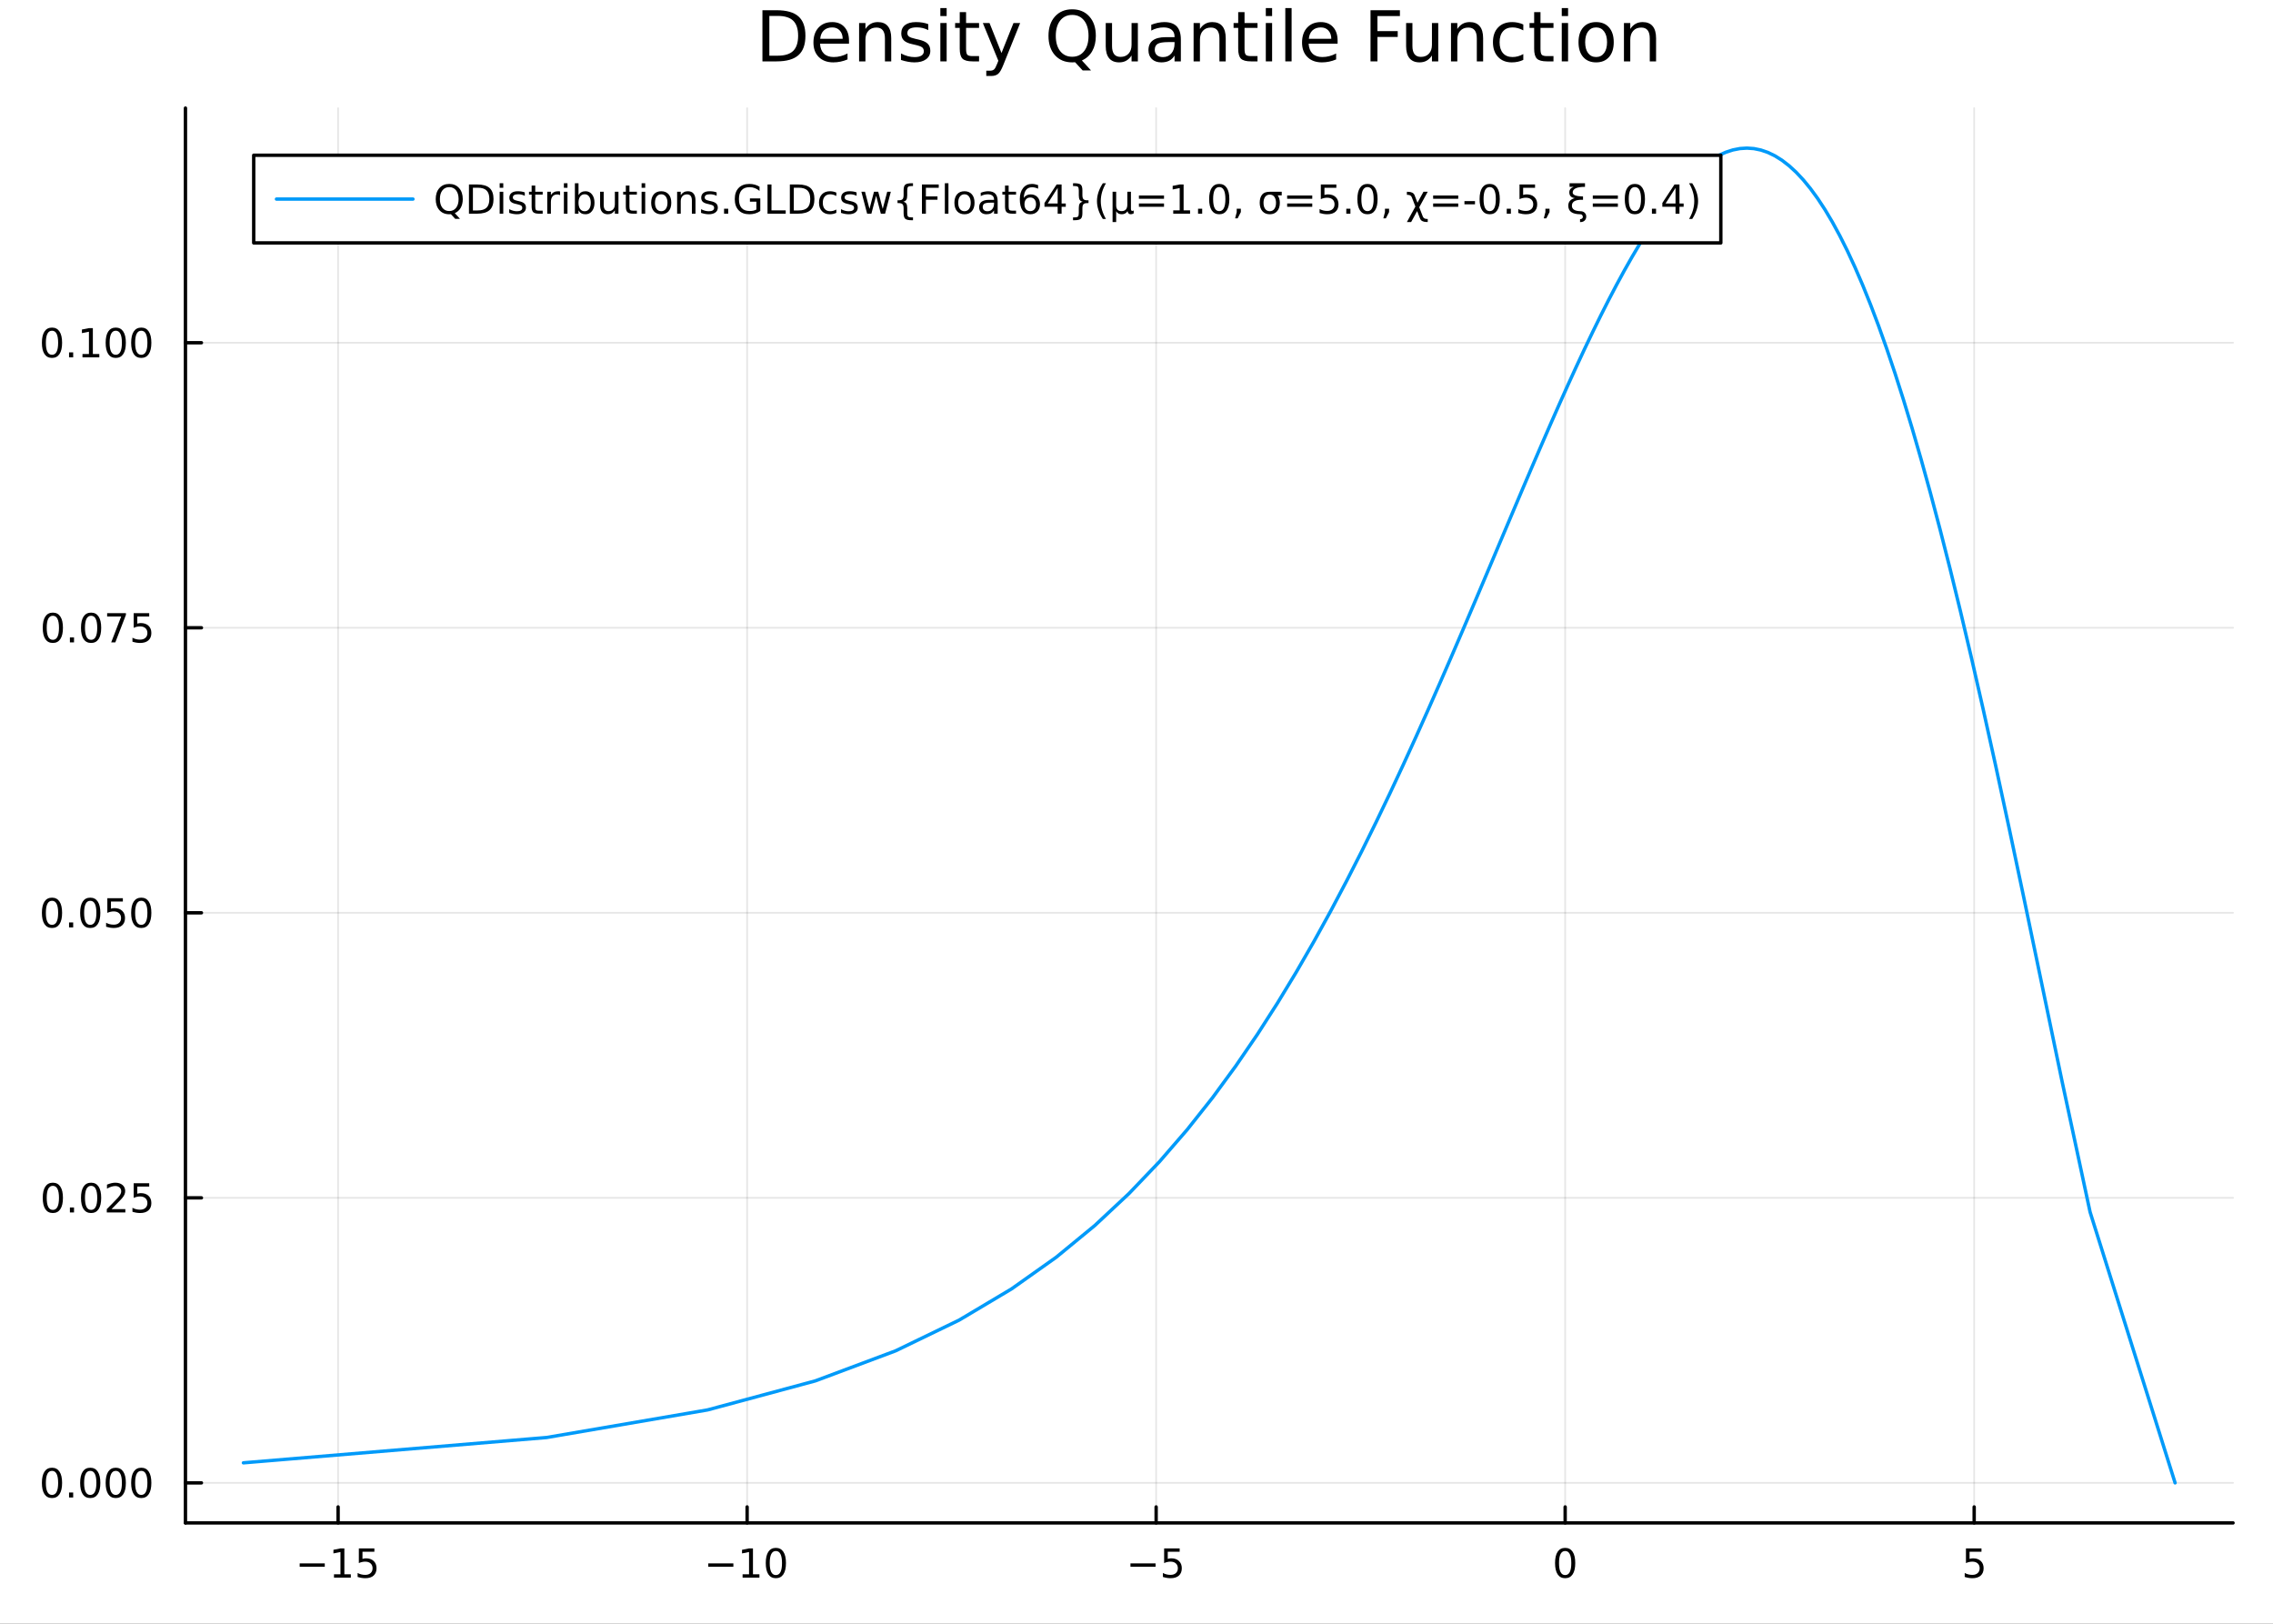 <?xml version="1.0" encoding="utf-8"?>
<svg xmlns="http://www.w3.org/2000/svg" xmlns:xlink="http://www.w3.org/1999/xlink" width="672" height="480" viewBox="0 0 2688 1920">
<rect x="0" y="0" width="2688" height="1920" fill="#333333" stroke="none"/>
<defs>
  <clipPath id="clip210">
    <rect x="0" y="0" width="2688" height="1920"/>
  </clipPath>
</defs>
<path clip-path="url(#clip210)" d="M0 1920 L2688 1920 L2688 0 L0 0  Z" fill="#ffffff" fill-rule="evenodd" fill-opacity="1"/>
<defs>
  <clipPath id="clip211">
    <rect x="537" y="0" width="1883" height="1883"/>
  </clipPath>
</defs>
<path clip-path="url(#clip210)" d="M219.316 1800.78 L2640.76 1800.78 L2640.76 127.792 L219.316 127.792  Z" fill="#ffffff" fill-rule="evenodd" fill-opacity="1"/>
<defs>
  <clipPath id="clip212">
    <rect x="219" y="127" width="2422" height="1674"/>
  </clipPath>
</defs>
<polyline clip-path="url(#clip212)" style="stroke:#000000; stroke-linecap:round; stroke-linejoin:round; stroke-width:2; stroke-opacity:0.1; fill:none" points="399.832,1800.78 399.832,127.792 "/>
<polyline clip-path="url(#clip212)" style="stroke:#000000; stroke-linecap:round; stroke-linejoin:round; stroke-width:2; stroke-opacity:0.1; fill:none" points="883.528,1800.78 883.528,127.792 "/>
<polyline clip-path="url(#clip212)" style="stroke:#000000; stroke-linecap:round; stroke-linejoin:round; stroke-width:2; stroke-opacity:0.1; fill:none" points="1367.22,1800.78 1367.22,127.792 "/>
<polyline clip-path="url(#clip212)" style="stroke:#000000; stroke-linecap:round; stroke-linejoin:round; stroke-width:2; stroke-opacity:0.1; fill:none" points="1850.92,1800.78 1850.92,127.792 "/>
<polyline clip-path="url(#clip212)" style="stroke:#000000; stroke-linecap:round; stroke-linejoin:round; stroke-width:2; stroke-opacity:0.1; fill:none" points="2334.61,1800.78 2334.61,127.792 "/>
<polyline clip-path="url(#clip210)" style="stroke:#000000; stroke-linecap:round; stroke-linejoin:round; stroke-width:4; stroke-opacity:1; fill:none" points="219.316,1800.78 2640.76,1800.78 "/>
<polyline clip-path="url(#clip210)" style="stroke:#000000; stroke-linecap:round; stroke-linejoin:round; stroke-width:4; stroke-opacity:1; fill:none" points="399.832,1800.78 399.832,1781.88 "/>
<polyline clip-path="url(#clip210)" style="stroke:#000000; stroke-linecap:round; stroke-linejoin:round; stroke-width:4; stroke-opacity:1; fill:none" points="883.528,1800.78 883.528,1781.88 "/>
<polyline clip-path="url(#clip210)" style="stroke:#000000; stroke-linecap:round; stroke-linejoin:round; stroke-width:4; stroke-opacity:1; fill:none" points="1367.22,1800.78 1367.22,1781.88 "/>
<polyline clip-path="url(#clip210)" style="stroke:#000000; stroke-linecap:round; stroke-linejoin:round; stroke-width:4; stroke-opacity:1; fill:none" points="1850.92,1800.78 1850.92,1781.88 "/>
<polyline clip-path="url(#clip210)" style="stroke:#000000; stroke-linecap:round; stroke-linejoin:round; stroke-width:4; stroke-opacity:1; fill:none" points="2334.61,1800.78 2334.61,1781.88 "/>
<path clip-path="url(#clip210)" d="M354.392 1848.65 L384.068 1848.65 L384.068 1852.59 L354.392 1852.59 L354.392 1848.65 Z" fill="#000000" fill-rule="nonzero" fill-opacity="1" /><path clip-path="url(#clip210)" d="M394.971 1861.55 L402.61 1861.55 L402.61 1835.18 L394.3 1836.85 L394.3 1832.59 L402.563 1830.92 L407.239 1830.92 L407.239 1861.55 L414.878 1861.55 L414.878 1865.48 L394.971 1865.48 L394.971 1861.55 Z" fill="#000000" fill-rule="nonzero" fill-opacity="1" /><path clip-path="url(#clip210)" d="M424.369 1830.92 L442.725 1830.92 L442.725 1834.86 L428.651 1834.86 L428.651 1843.33 Q429.67 1842.98 430.688 1842.82 Q431.707 1842.64 432.725 1842.64 Q438.512 1842.64 441.892 1845.81 Q445.272 1848.98 445.272 1854.4 Q445.272 1859.97 441.799 1863.08 Q438.327 1866.15 432.008 1866.15 Q429.832 1866.15 427.563 1865.78 Q425.318 1865.41 422.911 1864.67 L422.911 1859.97 Q424.994 1861.11 427.216 1861.66 Q429.438 1862.22 431.915 1862.22 Q435.92 1862.22 438.258 1860.11 Q440.596 1858.01 440.596 1854.4 Q440.596 1850.78 438.258 1848.68 Q435.92 1846.57 431.915 1846.57 Q430.04 1846.57 428.165 1846.99 Q426.313 1847.4 424.369 1848.28 L424.369 1830.92 Z" fill="#000000" fill-rule="nonzero" fill-opacity="1" /><path clip-path="url(#clip210)" d="M837.59 1848.65 L867.266 1848.65 L867.266 1852.59 L837.59 1852.59 L837.59 1848.65 Z" fill="#000000" fill-rule="nonzero" fill-opacity="1" /><path clip-path="url(#clip210)" d="M878.169 1861.55 L885.808 1861.55 L885.808 1835.18 L877.497 1836.85 L877.497 1832.59 L885.761 1830.92 L890.437 1830.92 L890.437 1861.55 L898.076 1861.55 L898.076 1865.48 L878.169 1865.48 L878.169 1861.55 Z" fill="#000000" fill-rule="nonzero" fill-opacity="1" /><path clip-path="url(#clip210)" d="M917.52 1834 Q913.909 1834 912.081 1837.57 Q910.275 1841.11 910.275 1848.24 Q910.275 1855.34 912.081 1858.91 Q913.909 1862.45 917.52 1862.45 Q921.155 1862.45 922.96 1858.91 Q924.789 1855.34 924.789 1848.24 Q924.789 1841.11 922.96 1837.57 Q921.155 1834 917.52 1834 M917.52 1830.3 Q923.331 1830.3 926.386 1834.9 Q929.465 1839.49 929.465 1848.24 Q929.465 1856.96 926.386 1861.57 Q923.331 1866.15 917.52 1866.15 Q911.71 1866.15 908.632 1861.57 Q905.576 1856.96 905.576 1848.24 Q905.576 1839.49 908.632 1834.9 Q911.71 1830.3 917.52 1830.3 Z" fill="#000000" fill-rule="nonzero" fill-opacity="1" /><path clip-path="url(#clip210)" d="M1336.86 1848.65 L1366.54 1848.65 L1366.54 1852.59 L1336.86 1852.59 L1336.86 1848.65 Z" fill="#000000" fill-rule="nonzero" fill-opacity="1" /><path clip-path="url(#clip210)" d="M1376.68 1830.92 L1395.04 1830.92 L1395.04 1834.86 L1380.96 1834.86 L1380.96 1843.33 Q1381.98 1842.98 1383 1842.82 Q1384.02 1842.64 1385.04 1842.64 Q1390.82 1842.64 1394.2 1845.81 Q1397.58 1848.98 1397.58 1854.4 Q1397.58 1859.97 1394.11 1863.08 Q1390.64 1866.15 1384.32 1866.15 Q1382.14 1866.15 1379.87 1865.78 Q1377.63 1865.41 1375.22 1864.67 L1375.22 1859.97 Q1377.3 1861.11 1379.53 1861.66 Q1381.75 1862.22 1384.23 1862.22 Q1388.23 1862.22 1390.57 1860.11 Q1392.91 1858.01 1392.91 1854.4 Q1392.91 1850.78 1390.57 1848.68 Q1388.23 1846.57 1384.23 1846.57 Q1382.35 1846.57 1380.48 1846.99 Q1378.62 1847.4 1376.68 1848.28 L1376.68 1830.92 Z" fill="#000000" fill-rule="nonzero" fill-opacity="1" /><path clip-path="url(#clip210)" d="M1850.92 1834 Q1847.31 1834 1845.48 1837.57 Q1843.67 1841.11 1843.67 1848.24 Q1843.67 1855.34 1845.48 1858.91 Q1847.31 1862.45 1850.92 1862.45 Q1854.55 1862.45 1856.36 1858.91 Q1858.19 1855.34 1858.19 1848.24 Q1858.19 1841.11 1856.36 1837.57 Q1854.55 1834 1850.92 1834 M1850.92 1830.3 Q1856.73 1830.3 1859.78 1834.9 Q1862.86 1839.49 1862.86 1848.24 Q1862.86 1856.96 1859.78 1861.57 Q1856.73 1866.15 1850.92 1866.15 Q1845.11 1866.15 1842.03 1861.57 Q1838.97 1856.96 1838.97 1848.24 Q1838.97 1839.49 1842.03 1834.9 Q1845.11 1830.3 1850.92 1830.3 Z" fill="#000000" fill-rule="nonzero" fill-opacity="1" /><path clip-path="url(#clip210)" d="M2324.89 1830.92 L2343.25 1830.92 L2343.25 1834.86 L2329.17 1834.86 L2329.17 1843.33 Q2330.19 1842.98 2331.21 1842.82 Q2332.23 1842.64 2333.25 1842.64 Q2339.04 1842.64 2342.42 1845.81 Q2345.79 1848.98 2345.79 1854.4 Q2345.79 1859.97 2342.32 1863.08 Q2338.85 1866.15 2332.53 1866.15 Q2330.35 1866.15 2328.09 1865.78 Q2325.84 1865.41 2323.43 1864.67 L2323.43 1859.97 Q2325.52 1861.11 2327.74 1861.66 Q2329.96 1862.22 2332.44 1862.22 Q2336.44 1862.22 2338.78 1860.11 Q2341.12 1858.01 2341.12 1854.4 Q2341.12 1850.78 2338.78 1848.68 Q2336.44 1846.57 2332.44 1846.57 Q2330.56 1846.57 2328.69 1846.99 Q2326.84 1847.4 2324.89 1848.28 L2324.89 1830.92 Z" fill="#000000" fill-rule="nonzero" fill-opacity="1" /><polyline clip-path="url(#clip212)" style="stroke:#000000; stroke-linecap:round; stroke-linejoin:round; stroke-width:2; stroke-opacity:0.1; fill:none" points="219.316,1753.43 2640.76,1753.43 "/>
<polyline clip-path="url(#clip212)" style="stroke:#000000; stroke-linecap:round; stroke-linejoin:round; stroke-width:2; stroke-opacity:0.1; fill:none" points="219.316,1416.39 2640.76,1416.39 "/>
<polyline clip-path="url(#clip212)" style="stroke:#000000; stroke-linecap:round; stroke-linejoin:round; stroke-width:2; stroke-opacity:0.1; fill:none" points="219.316,1079.35 2640.76,1079.35 "/>
<polyline clip-path="url(#clip212)" style="stroke:#000000; stroke-linecap:round; stroke-linejoin:round; stroke-width:2; stroke-opacity:0.1; fill:none" points="219.316,742.311 2640.76,742.311 "/>
<polyline clip-path="url(#clip212)" style="stroke:#000000; stroke-linecap:round; stroke-linejoin:round; stroke-width:2; stroke-opacity:0.1; fill:none" points="219.316,405.271 2640.76,405.271 "/>
<polyline clip-path="url(#clip210)" style="stroke:#000000; stroke-linecap:round; stroke-linejoin:round; stroke-width:4; stroke-opacity:1; fill:none" points="219.316,1800.78 219.316,127.792 "/>
<polyline clip-path="url(#clip210)" style="stroke:#000000; stroke-linecap:round; stroke-linejoin:round; stroke-width:4; stroke-opacity:1; fill:none" points="219.316,1753.43 238.214,1753.43 "/>
<polyline clip-path="url(#clip210)" style="stroke:#000000; stroke-linecap:round; stroke-linejoin:round; stroke-width:4; stroke-opacity:1; fill:none" points="219.316,1416.39 238.214,1416.39 "/>
<polyline clip-path="url(#clip210)" style="stroke:#000000; stroke-linecap:round; stroke-linejoin:round; stroke-width:4; stroke-opacity:1; fill:none" points="219.316,1079.35 238.214,1079.35 "/>
<polyline clip-path="url(#clip210)" style="stroke:#000000; stroke-linecap:round; stroke-linejoin:round; stroke-width:4; stroke-opacity:1; fill:none" points="219.316,742.311 238.214,742.311 "/>
<polyline clip-path="url(#clip210)" style="stroke:#000000; stroke-linecap:round; stroke-linejoin:round; stroke-width:4; stroke-opacity:1; fill:none" points="219.316,405.271 238.214,405.271 "/>
<path clip-path="url(#clip210)" d="M61.496 1739.23 Q57.885 1739.23 56.057 1742.79 Q54.251 1746.34 54.251 1753.47 Q54.251 1760.57 56.057 1764.14 Q57.885 1767.68 61.496 1767.68 Q65.131 1767.68 66.936 1764.14 Q68.765 1760.57 68.765 1753.47 Q68.765 1746.34 66.936 1742.79 Q65.131 1739.23 61.496 1739.23 M61.496 1735.53 Q67.307 1735.53 70.362 1740.13 Q73.441 1744.72 73.441 1753.47 Q73.441 1762.19 70.362 1766.8 Q67.307 1771.38 61.496 1771.38 Q55.686 1771.38 52.608 1766.8 Q49.552 1762.19 49.552 1753.47 Q49.552 1744.72 52.608 1740.13 Q55.686 1735.53 61.496 1735.53 Z" fill="#000000" fill-rule="nonzero" fill-opacity="1" /><path clip-path="url(#clip210)" d="M81.658 1764.83 L86.543 1764.83 L86.543 1770.71 L81.658 1770.71 L81.658 1764.83 Z" fill="#000000" fill-rule="nonzero" fill-opacity="1" /><path clip-path="url(#clip210)" d="M106.728 1739.23 Q103.117 1739.23 101.288 1742.79 Q99.482 1746.34 99.482 1753.47 Q99.482 1760.57 101.288 1764.14 Q103.117 1767.68 106.728 1767.68 Q110.362 1767.68 112.168 1764.14 Q113.996 1760.57 113.996 1753.47 Q113.996 1746.34 112.168 1742.79 Q110.362 1739.23 106.728 1739.23 M106.728 1735.53 Q112.538 1735.53 115.593 1740.13 Q118.672 1744.72 118.672 1753.47 Q118.672 1762.19 115.593 1766.8 Q112.538 1771.38 106.728 1771.38 Q100.918 1771.38 97.839 1766.8 Q94.783 1762.19 94.783 1753.47 Q94.783 1744.72 97.839 1740.13 Q100.918 1735.53 106.728 1735.53 Z" fill="#000000" fill-rule="nonzero" fill-opacity="1" /><path clip-path="url(#clip210)" d="M136.89 1739.23 Q133.279 1739.23 131.45 1742.79 Q129.644 1746.34 129.644 1753.47 Q129.644 1760.57 131.45 1764.14 Q133.279 1767.68 136.89 1767.68 Q140.524 1767.68 142.329 1764.14 Q144.158 1760.57 144.158 1753.47 Q144.158 1746.34 142.329 1742.79 Q140.524 1739.23 136.89 1739.23 M136.89 1735.53 Q142.7 1735.53 145.755 1740.13 Q148.834 1744.72 148.834 1753.47 Q148.834 1762.19 145.755 1766.8 Q142.7 1771.38 136.89 1771.38 Q131.079 1771.38 128.001 1766.8 Q124.945 1762.19 124.945 1753.47 Q124.945 1744.72 128.001 1740.13 Q131.079 1735.53 136.89 1735.53 Z" fill="#000000" fill-rule="nonzero" fill-opacity="1" /><path clip-path="url(#clip210)" d="M167.051 1739.23 Q163.44 1739.23 161.612 1742.79 Q159.806 1746.34 159.806 1753.47 Q159.806 1760.57 161.612 1764.14 Q163.44 1767.68 167.051 1767.68 Q170.686 1767.68 172.491 1764.14 Q174.32 1760.57 174.32 1753.47 Q174.32 1746.34 172.491 1742.79 Q170.686 1739.23 167.051 1739.23 M167.051 1735.53 Q172.862 1735.53 175.917 1740.13 Q178.996 1744.72 178.996 1753.47 Q178.996 1762.19 175.917 1766.8 Q172.862 1771.38 167.051 1771.38 Q161.241 1771.38 158.163 1766.8 Q155.107 1762.19 155.107 1753.47 Q155.107 1744.72 158.163 1740.13 Q161.241 1735.53 167.051 1735.53 Z" fill="#000000" fill-rule="nonzero" fill-opacity="1" /><path clip-path="url(#clip210)" d="M62.492 1402.19 Q58.881 1402.19 57.052 1405.75 Q55.246 1409.3 55.246 1416.43 Q55.246 1423.53 57.052 1427.1 Q58.881 1430.64 62.492 1430.64 Q66.126 1430.64 67.932 1427.1 Q69.76 1423.53 69.76 1416.43 Q69.76 1409.3 67.932 1405.75 Q66.126 1402.19 62.492 1402.19 M62.492 1398.49 Q68.302 1398.49 71.358 1403.09 Q74.436 1407.68 74.436 1416.43 Q74.436 1425.15 71.358 1429.76 Q68.302 1434.34 62.492 1434.34 Q56.682 1434.34 53.603 1429.76 Q50.547 1425.15 50.547 1416.43 Q50.547 1407.68 53.603 1403.09 Q56.682 1398.49 62.492 1398.49 Z" fill="#000000" fill-rule="nonzero" fill-opacity="1" /><path clip-path="url(#clip210)" d="M82.654 1427.79 L87.538 1427.79 L87.538 1433.67 L82.654 1433.67 L82.654 1427.79 Z" fill="#000000" fill-rule="nonzero" fill-opacity="1" /><path clip-path="url(#clip210)" d="M107.723 1402.19 Q104.112 1402.19 102.283 1405.75 Q100.478 1409.3 100.478 1416.43 Q100.478 1423.53 102.283 1427.1 Q104.112 1430.64 107.723 1430.64 Q111.357 1430.64 113.163 1427.1 Q114.992 1423.53 114.992 1416.43 Q114.992 1409.3 113.163 1405.75 Q111.357 1402.19 107.723 1402.19 M107.723 1398.49 Q113.533 1398.49 116.589 1403.09 Q119.667 1407.68 119.667 1416.43 Q119.667 1425.15 116.589 1429.76 Q113.533 1434.34 107.723 1434.34 Q101.913 1434.34 98.834 1429.76 Q95.779 1425.15 95.779 1416.43 Q95.779 1407.68 98.834 1403.09 Q101.913 1398.49 107.723 1398.49 Z" fill="#000000" fill-rule="nonzero" fill-opacity="1" /><path clip-path="url(#clip210)" d="M131.913 1429.74 L148.232 1429.74 L148.232 1433.67 L126.288 1433.67 L126.288 1429.74 Q128.95 1426.98 133.533 1422.35 Q138.14 1417.7 139.32 1416.36 Q141.566 1413.83 142.445 1412.1 Q143.348 1410.34 143.348 1408.65 Q143.348 1405.89 141.403 1404.16 Q139.482 1402.42 136.38 1402.42 Q134.181 1402.42 131.728 1403.18 Q129.297 1403.95 126.519 1405.5 L126.519 1400.78 Q129.343 1399.64 131.797 1399.06 Q134.251 1398.49 136.288 1398.49 Q141.658 1398.49 144.853 1401.17 Q148.047 1403.86 148.047 1408.35 Q148.047 1410.48 147.237 1412.4 Q146.45 1414.3 144.343 1416.89 Q143.765 1417.56 140.663 1420.78 Q137.561 1423.97 131.913 1429.74 Z" fill="#000000" fill-rule="nonzero" fill-opacity="1" /><path clip-path="url(#clip210)" d="M158.093 1399.11 L176.45 1399.11 L176.45 1403.05 L162.376 1403.05 L162.376 1411.52 Q163.394 1411.17 164.413 1411.01 Q165.431 1410.82 166.45 1410.82 Q172.237 1410.82 175.616 1413.99 Q178.996 1417.17 178.996 1422.58 Q178.996 1428.16 175.524 1431.26 Q172.051 1434.34 165.732 1434.34 Q163.556 1434.34 161.288 1433.97 Q159.042 1433.6 156.635 1432.86 L156.635 1428.16 Q158.718 1429.3 160.94 1429.85 Q163.163 1430.41 165.639 1430.41 Q169.644 1430.41 171.982 1428.3 Q174.32 1426.19 174.32 1422.58 Q174.32 1418.97 171.982 1416.87 Q169.644 1414.76 165.639 1414.76 Q163.764 1414.76 161.889 1415.18 Q160.038 1415.59 158.093 1416.47 L158.093 1399.11 Z" fill="#000000" fill-rule="nonzero" fill-opacity="1" /><path clip-path="url(#clip210)" d="M61.496 1065.15 Q57.885 1065.15 56.057 1068.71 Q54.251 1072.26 54.251 1079.39 Q54.251 1086.49 56.057 1090.06 Q57.885 1093.6 61.496 1093.6 Q65.131 1093.6 66.936 1090.06 Q68.765 1086.49 68.765 1079.39 Q68.765 1072.26 66.936 1068.71 Q65.131 1065.15 61.496 1065.15 M61.496 1061.45 Q67.307 1061.45 70.362 1066.05 Q73.441 1070.64 73.441 1079.39 Q73.441 1088.11 70.362 1092.72 Q67.307 1097.3 61.496 1097.3 Q55.686 1097.3 52.608 1092.72 Q49.552 1088.11 49.552 1079.39 Q49.552 1070.64 52.608 1066.05 Q55.686 1061.45 61.496 1061.45 Z" fill="#000000" fill-rule="nonzero" fill-opacity="1" /><path clip-path="url(#clip210)" d="M81.658 1090.75 L86.543 1090.75 L86.543 1096.63 L81.658 1096.63 L81.658 1090.75 Z" fill="#000000" fill-rule="nonzero" fill-opacity="1" /><path clip-path="url(#clip210)" d="M106.728 1065.15 Q103.117 1065.15 101.288 1068.71 Q99.482 1072.26 99.482 1079.39 Q99.482 1086.49 101.288 1090.06 Q103.117 1093.6 106.728 1093.6 Q110.362 1093.6 112.168 1090.06 Q113.996 1086.49 113.996 1079.39 Q113.996 1072.26 112.168 1068.71 Q110.362 1065.15 106.728 1065.15 M106.728 1061.45 Q112.538 1061.45 115.593 1066.05 Q118.672 1070.64 118.672 1079.39 Q118.672 1088.11 115.593 1092.72 Q112.538 1097.3 106.728 1097.3 Q100.918 1097.3 97.839 1092.72 Q94.783 1088.11 94.783 1079.39 Q94.783 1070.64 97.839 1066.05 Q100.918 1061.45 106.728 1061.45 Z" fill="#000000" fill-rule="nonzero" fill-opacity="1" /><path clip-path="url(#clip210)" d="M126.936 1062.07 L145.292 1062.07 L145.292 1066.01 L131.218 1066.01 L131.218 1074.48 Q132.237 1074.13 133.255 1073.97 Q134.274 1073.78 135.292 1073.78 Q141.079 1073.78 144.459 1076.96 Q147.839 1080.13 147.839 1085.54 Q147.839 1091.12 144.366 1094.22 Q140.894 1097.3 134.575 1097.3 Q132.399 1097.3 130.13 1096.93 Q127.885 1096.56 125.478 1095.82 L125.478 1091.12 Q127.561 1092.26 129.783 1092.81 Q132.005 1093.37 134.482 1093.37 Q138.487 1093.37 140.825 1091.26 Q143.163 1089.15 143.163 1085.54 Q143.163 1081.93 140.825 1079.83 Q138.487 1077.72 134.482 1077.72 Q132.607 1077.72 130.732 1078.14 Q128.88 1078.55 126.936 1079.43 L126.936 1062.07 Z" fill="#000000" fill-rule="nonzero" fill-opacity="1" /><path clip-path="url(#clip210)" d="M167.051 1065.15 Q163.44 1065.15 161.612 1068.71 Q159.806 1072.26 159.806 1079.39 Q159.806 1086.49 161.612 1090.06 Q163.44 1093.6 167.051 1093.6 Q170.686 1093.6 172.491 1090.06 Q174.32 1086.49 174.32 1079.39 Q174.32 1072.26 172.491 1068.71 Q170.686 1065.15 167.051 1065.15 M167.051 1061.45 Q172.862 1061.45 175.917 1066.05 Q178.996 1070.64 178.996 1079.39 Q178.996 1088.11 175.917 1092.72 Q172.862 1097.3 167.051 1097.3 Q161.241 1097.3 158.163 1092.72 Q155.107 1088.11 155.107 1079.39 Q155.107 1070.64 158.163 1066.05 Q161.241 1061.45 167.051 1061.45 Z" fill="#000000" fill-rule="nonzero" fill-opacity="1" /><path clip-path="url(#clip210)" d="M62.492 728.11 Q58.881 728.11 57.052 731.674 Q55.246 735.216 55.246 742.346 Q55.246 749.452 57.052 753.017 Q58.881 756.559 62.492 756.559 Q66.126 756.559 67.932 753.017 Q69.76 749.452 69.76 742.346 Q69.76 735.216 67.932 731.674 Q66.126 728.11 62.492 728.11 M62.492 724.406 Q68.302 724.406 71.358 729.012 Q74.436 733.596 74.436 742.346 Q74.436 751.073 71.358 755.679 Q68.302 760.262 62.492 760.262 Q56.682 760.262 53.603 755.679 Q50.547 751.073 50.547 742.346 Q50.547 733.596 53.603 729.012 Q56.682 724.406 62.492 724.406 Z" fill="#000000" fill-rule="nonzero" fill-opacity="1" /><path clip-path="url(#clip210)" d="M82.654 753.711 L87.538 753.711 L87.538 759.591 L82.654 759.591 L82.654 753.711 Z" fill="#000000" fill-rule="nonzero" fill-opacity="1" /><path clip-path="url(#clip210)" d="M107.723 728.11 Q104.112 728.11 102.283 731.674 Q100.478 735.216 100.478 742.346 Q100.478 749.452 102.283 753.017 Q104.112 756.559 107.723 756.559 Q111.357 756.559 113.163 753.017 Q114.992 749.452 114.992 742.346 Q114.992 735.216 113.163 731.674 Q111.357 728.11 107.723 728.11 M107.723 724.406 Q113.533 724.406 116.589 729.012 Q119.667 733.596 119.667 742.346 Q119.667 751.073 116.589 755.679 Q113.533 760.262 107.723 760.262 Q101.913 760.262 98.834 755.679 Q95.779 751.073 95.779 742.346 Q95.779 733.596 98.834 729.012 Q101.913 724.406 107.723 724.406 Z" fill="#000000" fill-rule="nonzero" fill-opacity="1" /><path clip-path="url(#clip210)" d="M126.704 725.031 L148.927 725.031 L148.927 727.022 L136.38 759.591 L131.496 759.591 L143.302 728.966 L126.704 728.966 L126.704 725.031 Z" fill="#000000" fill-rule="nonzero" fill-opacity="1" /><path clip-path="url(#clip210)" d="M158.093 725.031 L176.45 725.031 L176.45 728.966 L162.376 728.966 L162.376 737.438 Q163.394 737.091 164.413 736.929 Q165.431 736.744 166.45 736.744 Q172.237 736.744 175.616 739.915 Q178.996 743.086 178.996 748.503 Q178.996 754.082 175.524 757.184 Q172.051 760.262 165.732 760.262 Q163.556 760.262 161.288 759.892 Q159.042 759.522 156.635 758.781 L156.635 754.082 Q158.718 755.216 160.94 755.772 Q163.163 756.327 165.639 756.327 Q169.644 756.327 171.982 754.221 Q174.32 752.114 174.32 748.503 Q174.32 744.892 171.982 742.786 Q169.644 740.679 165.639 740.679 Q163.764 740.679 161.889 741.096 Q160.038 741.512 158.093 742.392 L158.093 725.031 Z" fill="#000000" fill-rule="nonzero" fill-opacity="1" /><path clip-path="url(#clip210)" d="M61.496 391.07 Q57.885 391.07 56.057 394.635 Q54.251 398.176 54.251 405.306 Q54.251 412.412 56.057 415.977 Q57.885 419.519 61.496 419.519 Q65.131 419.519 66.936 415.977 Q68.765 412.412 68.765 405.306 Q68.765 398.176 66.936 394.635 Q65.131 391.07 61.496 391.07 M61.496 387.366 Q67.307 387.366 70.362 391.973 Q73.441 396.556 73.441 405.306 Q73.441 414.033 70.362 418.639 Q67.307 423.222 61.496 423.222 Q55.686 423.222 52.608 418.639 Q49.552 414.033 49.552 405.306 Q49.552 396.556 52.608 391.973 Q55.686 387.366 61.496 387.366 Z" fill="#000000" fill-rule="nonzero" fill-opacity="1" /><path clip-path="url(#clip210)" d="M81.658 416.672 L86.543 416.672 L86.543 422.551 L81.658 422.551 L81.658 416.672 Z" fill="#000000" fill-rule="nonzero" fill-opacity="1" /><path clip-path="url(#clip210)" d="M97.538 418.616 L105.177 418.616 L105.177 392.25 L96.867 393.917 L96.867 389.658 L105.131 387.991 L109.806 387.991 L109.806 418.616 L117.445 418.616 L117.445 422.551 L97.538 422.551 L97.538 418.616 Z" fill="#000000" fill-rule="nonzero" fill-opacity="1" /><path clip-path="url(#clip210)" d="M136.89 391.07 Q133.279 391.07 131.45 394.635 Q129.644 398.176 129.644 405.306 Q129.644 412.412 131.45 415.977 Q133.279 419.519 136.89 419.519 Q140.524 419.519 142.329 415.977 Q144.158 412.412 144.158 405.306 Q144.158 398.176 142.329 394.635 Q140.524 391.07 136.89 391.07 M136.89 387.366 Q142.7 387.366 145.755 391.973 Q148.834 396.556 148.834 405.306 Q148.834 414.033 145.755 418.639 Q142.7 423.222 136.89 423.222 Q131.079 423.222 128.001 418.639 Q124.945 414.033 124.945 405.306 Q124.945 396.556 128.001 391.973 Q131.079 387.366 136.89 387.366 Z" fill="#000000" fill-rule="nonzero" fill-opacity="1" /><path clip-path="url(#clip210)" d="M167.051 391.07 Q163.44 391.07 161.612 394.635 Q159.806 398.176 159.806 405.306 Q159.806 412.412 161.612 415.977 Q163.44 419.519 167.051 419.519 Q170.686 419.519 172.491 415.977 Q174.32 412.412 174.32 405.306 Q174.32 398.176 172.491 394.635 Q170.686 391.07 167.051 391.07 M167.051 387.366 Q172.862 387.366 175.917 391.973 Q178.996 396.556 178.996 405.306 Q178.996 414.033 175.917 418.639 Q172.862 423.222 167.051 423.222 Q161.241 423.222 158.163 418.639 Q155.107 414.033 155.107 405.306 Q155.107 396.556 158.163 391.973 Q161.241 387.366 167.051 387.366 Z" fill="#000000" fill-rule="nonzero" fill-opacity="1" /><path clip-path="url(#clip210)" d="M909.819 18.82 L909.819 65.852 L919.703 65.852 Q932.22 65.852 938.013 60.18 Q943.846 54.509 943.846 42.275 Q943.846 30.122 938.013 24.492 Q932.22 18.82 919.703 18.82 L909.819 18.82 M901.636 12.096 L918.447 12.096 Q936.028 12.096 944.251 19.428 Q952.475 26.72 952.475 42.275 Q952.475 57.912 944.211 65.244 Q935.947 72.576 918.447 72.576 L901.636 72.576 L901.636 12.096 Z" fill="#000000" fill-rule="nonzero" fill-opacity="1" /><path clip-path="url(#clip210)" d="M1004 48.028 L1004 51.673 L969.732 51.673 Q970.218 59.37 974.35 63.421 Q978.522 67.431 985.935 67.431 Q990.229 67.431 994.24 66.378 Q998.291 65.325 1002.26 63.218 L1002.26 70.267 Q998.25 71.968 994.037 72.86 Q989.824 73.751 985.49 73.751 Q974.633 73.751 968.273 67.431 Q961.954 61.112 961.954 50.337 Q961.954 39.197 967.949 32.675 Q973.985 26.112 984.193 26.112 Q993.348 26.112 998.655 32.026 Q1004 37.9 1004 48.028 M996.549 45.84 Q996.468 39.723 993.105 36.077 Q989.784 32.431 984.274 32.431 Q978.036 32.431 974.269 35.956 Q970.542 39.48 969.975 45.88 L996.549 45.84 Z" fill="#000000" fill-rule="nonzero" fill-opacity="1" /><path clip-path="url(#clip210)" d="M1053.95 45.192 L1053.95 72.576 L1046.5 72.576 L1046.5 45.435 Q1046.5 38.994 1043.98 35.794 Q1041.47 32.594 1036.45 32.594 Q1030.41 32.594 1026.93 36.442 Q1023.45 40.29 1023.45 46.934 L1023.45 72.576 L1015.95 72.576 L1015.95 27.206 L1023.45 27.206 L1023.45 34.254 Q1026.12 30.163 1029.73 28.138 Q1033.37 26.112 1038.11 26.112 Q1045.93 26.112 1049.94 30.973 Q1053.95 35.794 1053.95 45.192 Z" fill="#000000" fill-rule="nonzero" fill-opacity="1" /><path clip-path="url(#clip210)" d="M1097.74 28.543 L1097.74 35.591 Q1094.58 33.971 1091.18 33.161 Q1087.77 32.35 1084.13 32.35 Q1078.58 32.35 1075.78 34.052 Q1073.03 35.753 1073.03 39.156 Q1073.03 41.749 1075.01 43.248 Q1077 44.706 1082.99 46.043 L1085.55 46.61 Q1093.49 48.311 1096.81 51.43 Q1100.17 54.509 1100.17 60.059 Q1100.17 66.378 1095.15 70.064 Q1090.17 73.751 1081.42 73.751 Q1077.77 73.751 1073.8 73.022 Q1069.87 72.333 1065.5 70.915 L1065.5 63.218 Q1069.63 65.365 1073.64 66.459 Q1077.65 67.512 1081.58 67.512 Q1086.84 67.512 1089.68 65.73 Q1092.51 63.907 1092.51 60.626 Q1092.51 57.588 1090.45 55.967 Q1088.42 54.347 1081.5 52.848 L1078.9 52.24 Q1071.98 50.782 1068.9 47.785 Q1065.82 44.746 1065.82 39.48 Q1065.82 33.08 1070.36 29.596 Q1074.89 26.112 1083.24 26.112 Q1087.37 26.112 1091.02 26.72 Q1094.66 27.327 1097.74 28.543 Z" fill="#000000" fill-rule="nonzero" fill-opacity="1" /><path clip-path="url(#clip210)" d="M1112.04 27.206 L1119.49 27.206 L1119.49 72.576 L1112.04 72.576 L1112.04 27.206 M1112.04 9.544 L1119.49 9.544 L1119.49 18.983 L1112.04 18.983 L1112.04 9.544 Z" fill="#000000" fill-rule="nonzero" fill-opacity="1" /><path clip-path="url(#clip210)" d="M1142.46 14.324 L1142.46 27.206 L1157.82 27.206 L1157.82 32.999 L1142.46 32.999 L1142.46 57.628 Q1142.46 63.178 1143.96 64.758 Q1145.5 66.338 1150.16 66.338 L1157.82 66.338 L1157.82 72.576 L1150.16 72.576 Q1141.53 72.576 1138.25 69.376 Q1134.97 66.135 1134.97 57.628 L1134.97 32.999 L1129.5 32.999 L1129.5 27.206 L1134.97 27.206 L1134.97 14.324 L1142.46 14.324 Z" fill="#000000" fill-rule="nonzero" fill-opacity="1" /><path clip-path="url(#clip210)" d="M1186.5 76.789 Q1183.34 84.891 1180.34 87.362 Q1177.34 89.833 1172.32 89.833 L1166.36 89.833 L1166.36 83.594 L1170.74 83.594 Q1173.82 83.594 1175.52 82.136 Q1177.22 80.678 1179.28 75.25 L1180.62 71.847 L1162.27 27.206 L1170.17 27.206 L1184.35 62.692 L1198.53 27.206 L1206.43 27.206 L1186.5 76.789 Z" fill="#000000" fill-rule="nonzero" fill-opacity="1" /><path clip-path="url(#clip210)" d="M1267.96 17.646 Q1259.05 17.646 1253.78 24.289 Q1248.56 30.933 1248.56 42.397 Q1248.56 53.82 1253.78 60.464 Q1259.05 67.107 1267.96 67.107 Q1276.87 67.107 1282.06 60.464 Q1287.28 53.82 1287.28 42.397 Q1287.28 30.933 1282.06 24.289 Q1276.87 17.646 1267.96 17.646 M1279.42 71.482 L1290.2 83.27 L1280.31 83.27 L1271.36 73.589 Q1270.03 73.67 1269.3 73.71 Q1268.61 73.751 1267.96 73.751 Q1255.2 73.751 1247.54 65.244 Q1239.93 56.697 1239.93 42.397 Q1239.93 28.057 1247.54 19.55 Q1255.2 11.002 1267.96 11.002 Q1280.68 11.002 1288.29 19.55 Q1295.91 28.057 1295.91 42.397 Q1295.91 52.929 1291.66 60.423 Q1287.44 67.918 1279.42 71.482 Z" fill="#000000" fill-rule="nonzero" fill-opacity="1" /><path clip-path="url(#clip210)" d="M1307.62 54.671 L1307.62 27.206 L1315.07 27.206 L1315.07 54.387 Q1315.07 60.828 1317.58 64.069 Q1320.09 67.269 1325.12 67.269 Q1331.15 67.269 1334.64 63.421 Q1338.16 59.573 1338.16 52.929 L1338.16 27.206 L1345.62 27.206 L1345.62 72.576 L1338.16 72.576 L1338.16 65.608 Q1335.45 69.74 1331.84 71.766 Q1328.28 73.751 1323.54 73.751 Q1315.72 73.751 1311.67 68.89 Q1307.62 64.029 1307.62 54.671 M1326.37 26.112 L1326.37 26.112 Z" fill="#000000" fill-rule="nonzero" fill-opacity="1" /><path clip-path="url(#clip210)" d="M1381.59 49.769 Q1372.55 49.769 1369.07 51.835 Q1365.59 53.901 1365.59 58.884 Q1365.59 62.854 1368.18 65.203 Q1370.81 67.512 1375.31 67.512 Q1381.51 67.512 1385.23 63.137 Q1389 58.722 1389 51.43 L1389 49.769 L1381.59 49.769 M1396.45 46.691 L1396.45 72.576 L1389 72.576 L1389 65.689 Q1386.45 69.821 1382.64 71.806 Q1378.83 73.751 1373.32 73.751 Q1366.36 73.751 1362.22 69.862 Q1358.13 65.933 1358.13 59.37 Q1358.13 51.714 1363.24 47.825 Q1368.38 43.936 1378.55 43.936 L1389 43.936 L1389 43.207 Q1389 38.062 1385.6 35.267 Q1382.24 32.431 1376.12 32.431 Q1372.23 32.431 1368.54 33.363 Q1364.86 34.295 1361.45 36.158 L1361.45 29.272 Q1365.55 27.692 1369.39 26.922 Q1373.24 26.112 1376.89 26.112 Q1386.73 26.112 1391.59 31.216 Q1396.45 36.32 1396.45 46.691 Z" fill="#000000" fill-rule="nonzero" fill-opacity="1" /><path clip-path="url(#clip210)" d="M1449.52 45.192 L1449.52 72.576 L1442.07 72.576 L1442.07 45.435 Q1442.07 38.994 1439.56 35.794 Q1437.04 32.594 1432.02 32.594 Q1425.98 32.594 1422.5 36.442 Q1419.02 40.29 1419.02 46.934 L1419.02 72.576 L1411.52 72.576 L1411.52 27.206 L1419.02 27.206 L1419.02 34.254 Q1421.69 30.163 1425.3 28.138 Q1428.94 26.112 1433.68 26.112 Q1441.5 26.112 1445.51 30.973 Q1449.52 35.794 1449.52 45.192 Z" fill="#000000" fill-rule="nonzero" fill-opacity="1" /><path clip-path="url(#clip210)" d="M1471.76 14.324 L1471.76 27.206 L1487.11 27.206 L1487.11 32.999 L1471.76 32.999 L1471.76 57.628 Q1471.76 63.178 1473.26 64.758 Q1474.8 66.338 1479.46 66.338 L1487.11 66.338 L1487.11 72.576 L1479.46 72.576 Q1470.83 72.576 1467.55 69.376 Q1464.27 66.135 1464.27 57.628 L1464.27 32.999 L1458.8 32.999 L1458.8 27.206 L1464.27 27.206 L1464.27 14.324 L1471.76 14.324 Z" fill="#000000" fill-rule="nonzero" fill-opacity="1" /><path clip-path="url(#clip210)" d="M1496.92 27.206 L1504.37 27.206 L1504.37 72.576 L1496.92 72.576 L1496.92 27.206 M1496.92 9.544 L1504.37 9.544 L1504.37 18.983 L1496.92 18.983 L1496.92 9.544 Z" fill="#000000" fill-rule="nonzero" fill-opacity="1" /><path clip-path="url(#clip210)" d="M1519.97 9.544 L1527.42 9.544 L1527.42 72.576 L1519.97 72.576 L1519.97 9.544 Z" fill="#000000" fill-rule="nonzero" fill-opacity="1" /><path clip-path="url(#clip210)" d="M1581.82 48.028 L1581.82 51.673 L1547.55 51.673 Q1548.04 59.37 1552.17 63.421 Q1556.34 67.431 1563.76 67.431 Q1568.05 67.431 1572.06 66.378 Q1576.11 65.325 1580.08 63.218 L1580.08 70.267 Q1576.07 71.968 1571.86 72.86 Q1567.65 73.751 1563.31 73.751 Q1552.45 73.751 1546.09 67.431 Q1539.77 61.112 1539.77 50.337 Q1539.77 39.197 1545.77 32.675 Q1551.81 26.112 1562.01 26.112 Q1571.17 26.112 1576.48 32.026 Q1581.82 37.9 1581.82 48.028 M1574.37 45.84 Q1574.29 39.723 1570.93 36.077 Q1567.6 32.431 1562.1 32.431 Q1555.86 32.431 1552.09 35.956 Q1548.36 39.48 1547.8 45.88 L1574.37 45.84 Z" fill="#000000" fill-rule="nonzero" fill-opacity="1" /><path clip-path="url(#clip210)" d="M1620.75 12.096 L1655.51 12.096 L1655.51 18.983 L1628.94 18.983 L1628.94 36.806 L1652.92 36.806 L1652.92 43.693 L1628.94 43.693 L1628.94 72.576 L1620.75 72.576 L1620.75 12.096 Z" fill="#000000" fill-rule="nonzero" fill-opacity="1" /><path clip-path="url(#clip210)" d="M1662.84 54.671 L1662.84 27.206 L1670.3 27.206 L1670.3 54.387 Q1670.3 60.828 1672.81 64.069 Q1675.32 67.269 1680.34 67.269 Q1686.38 67.269 1689.86 63.421 Q1693.39 59.573 1693.39 52.929 L1693.39 27.206 L1700.84 27.206 L1700.84 72.576 L1693.39 72.576 L1693.39 65.608 Q1690.67 69.74 1687.07 71.766 Q1683.5 73.751 1678.76 73.751 Q1670.94 73.751 1666.89 68.89 Q1662.84 64.029 1662.84 54.671 M1681.6 26.112 L1681.6 26.112 Z" fill="#000000" fill-rule="nonzero" fill-opacity="1" /><path clip-path="url(#clip210)" d="M1753.91 45.192 L1753.91 72.576 L1746.45 72.576 L1746.45 45.435 Q1746.45 38.994 1743.94 35.794 Q1741.43 32.594 1736.41 32.594 Q1730.37 32.594 1726.89 36.442 Q1723.4 40.29 1723.4 46.934 L1723.4 72.576 L1715.91 72.576 L1715.91 27.206 L1723.4 27.206 L1723.4 34.254 Q1726.08 30.163 1729.68 28.138 Q1733.33 26.112 1738.07 26.112 Q1745.88 26.112 1749.9 30.973 Q1753.91 35.794 1753.91 45.192 Z" fill="#000000" fill-rule="nonzero" fill-opacity="1" /><path clip-path="url(#clip210)" d="M1801.42 28.948 L1801.42 35.915 Q1798.26 34.173 1795.06 33.323 Q1791.9 32.431 1788.66 32.431 Q1781.41 32.431 1777.4 37.05 Q1773.39 41.627 1773.39 49.931 Q1773.39 58.236 1777.4 62.854 Q1781.41 67.431 1788.66 67.431 Q1791.9 67.431 1795.06 66.581 Q1798.26 65.689 1801.42 63.948 L1801.42 70.834 Q1798.3 72.292 1794.94 73.022 Q1791.62 73.751 1787.85 73.751 Q1777.6 73.751 1771.57 67.31 Q1765.53 60.869 1765.53 49.931 Q1765.53 38.832 1771.61 32.472 Q1777.73 26.112 1788.34 26.112 Q1791.78 26.112 1795.06 26.841 Q1798.34 27.53 1801.42 28.948 Z" fill="#000000" fill-rule="nonzero" fill-opacity="1" /><path clip-path="url(#clip210)" d="M1821.76 14.324 L1821.76 27.206 L1837.11 27.206 L1837.11 32.999 L1821.76 32.999 L1821.76 57.628 Q1821.76 63.178 1823.26 64.758 Q1824.8 66.338 1829.46 66.338 L1837.11 66.338 L1837.11 72.576 L1829.46 72.576 Q1820.83 72.576 1817.55 69.376 Q1814.26 66.135 1814.26 57.628 L1814.26 32.999 L1808.8 32.999 L1808.8 27.206 L1814.26 27.206 L1814.26 14.324 L1821.76 14.324 Z" fill="#000000" fill-rule="nonzero" fill-opacity="1" /><path clip-path="url(#clip210)" d="M1846.91 27.206 L1854.37 27.206 L1854.37 72.576 L1846.91 72.576 L1846.91 27.206 M1846.91 9.544 L1854.37 9.544 L1854.37 18.983 L1846.91 18.983 L1846.91 9.544 Z" fill="#000000" fill-rule="nonzero" fill-opacity="1" /><path clip-path="url(#clip210)" d="M1887.55 32.431 Q1881.55 32.431 1878.07 37.131 Q1874.58 41.789 1874.58 49.931 Q1874.58 58.074 1878.03 62.773 Q1881.51 67.431 1887.55 67.431 Q1893.5 67.431 1896.98 62.732 Q1900.47 58.033 1900.47 49.931 Q1900.47 41.87 1896.98 37.171 Q1893.5 32.431 1887.55 32.431 M1887.55 26.112 Q1897.27 26.112 1902.82 32.431 Q1908.37 38.751 1908.37 49.931 Q1908.37 61.071 1902.82 67.431 Q1897.27 73.751 1887.55 73.751 Q1877.78 73.751 1872.23 67.431 Q1866.72 61.071 1866.72 49.931 Q1866.72 38.751 1872.23 32.431 Q1877.78 26.112 1887.55 26.112 Z" fill="#000000" fill-rule="nonzero" fill-opacity="1" /><path clip-path="url(#clip210)" d="M1958.44 45.192 L1958.44 72.576 L1950.98 72.576 L1950.98 45.435 Q1950.98 38.994 1948.47 35.794 Q1945.96 32.594 1940.94 32.594 Q1934.9 32.594 1931.42 36.442 Q1927.93 40.29 1927.93 46.934 L1927.93 72.576 L1920.44 72.576 L1920.44 27.206 L1927.93 27.206 L1927.93 34.254 Q1930.61 30.163 1934.21 28.138 Q1937.86 26.112 1942.6 26.112 Q1950.42 26.112 1954.43 30.973 Q1958.44 35.794 1958.44 45.192 Z" fill="#000000" fill-rule="nonzero" fill-opacity="1" /><polyline clip-path="url(#clip212)" style="stroke:#009af9; stroke-linecap:round; stroke-linejoin:round; stroke-width:4; stroke-opacity:1; fill:none" points="287.847,1729.73 646.448,1699.78 836.812,1667.15 964.208,1632.82 1059.05,1597.33 1134.19,1561 1196.21,1524.08 1248.9,1486.75 1294.65,1449.14 1335.05,1411.38 1371.22,1373.56 1403.94,1335.77 1433.84,1298.08 1461.36,1260.55 1486.87,1223.25 1510.64,1186.21 1532.92,1149.49 1553.89,1113.13 1573.71,1077.16 1592.5,1041.61 1610.39,1006.53 1627.45,971.928 1643.79,937.842 1659.46,904.294 1674.52,871.306 1689.04,838.899 1703.06,807.094 1716.62,775.909 1729.76,745.361 1742.51,715.467 1754.9,686.243 1766.96,657.703 1778.71,629.861 1790.18,602.731 1801.38,576.325 1812.34,550.656 1823.08,525.736 1833.6,501.575 1843.92,478.186 1854.05,455.578 1864.02,433.763 1873.82,412.75 1883.48,392.551 1892.99,373.174 1902.38,354.63 1911.64,336.93 1920.8,320.083 1929.84,304.099 1938.8,288.988 1947.66,274.762 1956.44,261.43 1965.14,249.004 1973.78,237.495 1982.35,226.915 1990.87,217.275 1999.33,208.588 2007.75,200.868 2016.14,194.128 2024.48,188.382 2032.8,183.646 2041.1,179.937 2049.38,177.27 2057.65,175.665 2065.92,175.141 2074.18,175.718 2082.45,177.419 2090.73,180.268 2099.03,184.29 2107.36,189.513 2115.72,195.967 2124.11,203.685 2132.55,212.702 2141.04,223.056 2149.6,234.791 2158.22,247.953 2166.93,262.591 2175.72,278.765 2184.62,296.534 2193.63,315.971 2202.77,337.152 2212.05,360.166 2221.5,385.112 2231.12,412.103 2240.95,441.268 2251.01,472.757 2261.33,506.744 2271.94,543.434 2282.9,583.068 2294.25,625.941 2306.06,672.408 2318.41,722.915 2331.41,778.028 2345.21,838.486 2360,905.29 2376.08,979.85 2393.91,1064.29 2414.28,1162.07 2438.77,1279.71 2471.68,1433.15 2572.22,1753.43 "/>
<path clip-path="url(#clip210)" d="M300.031 287.238 L2035.01 287.238 L2035.01 183.558 L300.031 183.558  Z" fill="#ffffff" fill-rule="evenodd" fill-opacity="1"/>
<polyline clip-path="url(#clip210)" style="stroke:#000000; stroke-linecap:round; stroke-linejoin:round; stroke-width:4; stroke-opacity:1; fill:none" points="300.031,287.238 2035.01,287.238 2035.01,183.558 300.031,183.558 300.031,287.238 "/>
<polyline clip-path="url(#clip210)" style="stroke:#009af9; stroke-linecap:round; stroke-linejoin:round; stroke-width:4; stroke-opacity:1; fill:none" points="326.935,235.398 488.365,235.398 "/>
<path clip-path="url(#clip210)" d="M531.288 221.29 Q526.196 221.29 523.186 225.086 Q520.2 228.882 520.2 235.433 Q520.2 241.961 523.186 245.757 Q526.196 249.553 531.288 249.553 Q536.381 249.553 539.344 245.757 Q542.33 241.961 542.33 235.433 Q542.33 228.882 539.344 225.086 Q536.381 221.29 531.288 221.29 M537.839 252.053 L543.996 258.789 L538.348 258.789 L533.233 253.257 Q532.469 253.303 532.052 253.327 Q531.658 253.35 531.288 253.35 Q523.996 253.35 519.621 248.489 Q515.27 243.604 515.27 235.433 Q515.27 227.239 519.621 222.378 Q523.996 217.493 531.288 217.493 Q538.557 217.493 542.908 222.378 Q547.26 227.239 547.26 235.433 Q547.26 241.452 544.83 245.734 Q542.422 250.016 537.839 252.053 Z" fill="#000000" fill-rule="nonzero" fill-opacity="1" /><path clip-path="url(#clip210)" d="M559.251 221.961 L559.251 248.836 L564.899 248.836 Q572.052 248.836 575.362 245.595 Q578.695 242.354 578.695 235.364 Q578.695 228.419 575.362 225.202 Q572.052 221.961 564.899 221.961 L559.251 221.961 M554.575 218.118 L564.181 218.118 Q574.228 218.118 578.927 222.308 Q583.626 226.475 583.626 235.364 Q583.626 244.299 578.904 248.489 Q574.181 252.678 564.181 252.678 L554.575 252.678 L554.575 218.118 Z" fill="#000000" fill-rule="nonzero" fill-opacity="1" /><path clip-path="url(#clip210)" d="M590.894 226.753 L595.153 226.753 L595.153 252.678 L590.894 252.678 L590.894 226.753 M590.894 216.66 L595.153 216.66 L595.153 222.054 L590.894 222.054 L590.894 216.66 Z" fill="#000000" fill-rule="nonzero" fill-opacity="1" /><path clip-path="url(#clip210)" d="M620.593 227.516 L620.593 231.544 Q618.788 230.618 616.843 230.155 Q614.899 229.692 612.815 229.692 Q609.644 229.692 608.047 230.665 Q606.473 231.637 606.473 233.581 Q606.473 235.063 607.607 235.919 Q608.741 236.753 612.167 237.516 L613.626 237.84 Q618.163 238.813 620.061 240.595 Q621.982 242.354 621.982 245.526 Q621.982 249.137 619.112 251.243 Q616.264 253.35 611.265 253.35 Q609.181 253.35 606.913 252.933 Q604.667 252.539 602.167 251.729 L602.167 247.331 Q604.528 248.558 606.82 249.183 Q609.112 249.785 611.357 249.785 Q614.366 249.785 615.987 248.766 Q617.607 247.725 617.607 245.85 Q617.607 244.114 616.427 243.188 Q615.269 242.262 611.311 241.405 L609.829 241.058 Q605.871 240.225 604.112 238.512 Q602.353 236.776 602.353 233.766 Q602.353 230.109 604.945 228.118 Q607.538 226.128 612.306 226.128 Q614.667 226.128 616.751 226.475 Q618.834 226.822 620.593 227.516 Z" fill="#000000" fill-rule="nonzero" fill-opacity="1" /><path clip-path="url(#clip210)" d="M632.977 219.392 L632.977 226.753 L641.75 226.753 L641.75 230.063 L632.977 230.063 L632.977 244.137 Q632.977 247.308 633.834 248.211 Q634.713 249.114 637.375 249.114 L641.75 249.114 L641.75 252.678 L637.375 252.678 Q632.445 252.678 630.57 250.85 Q628.695 248.998 628.695 244.137 L628.695 230.063 L625.57 230.063 L625.57 226.753 L628.695 226.753 L628.695 219.392 L632.977 219.392 Z" fill="#000000" fill-rule="nonzero" fill-opacity="1" /><path clip-path="url(#clip210)" d="M662.375 230.734 Q661.658 230.317 660.801 230.132 Q659.968 229.924 658.949 229.924 Q655.338 229.924 653.394 232.285 Q651.473 234.623 651.473 239.021 L651.473 252.678 L647.19 252.678 L647.19 226.753 L651.473 226.753 L651.473 230.78 Q652.815 228.419 654.968 227.285 Q657.121 226.128 660.199 226.128 Q660.639 226.128 661.172 226.197 Q661.704 226.243 662.352 226.359 L662.375 230.734 Z" fill="#000000" fill-rule="nonzero" fill-opacity="1" /><path clip-path="url(#clip210)" d="M666.843 226.753 L671.102 226.753 L671.102 252.678 L666.843 252.678 L666.843 226.753 M666.843 216.66 L671.102 216.66 L671.102 222.054 L666.843 222.054 L666.843 216.66 Z" fill="#000000" fill-rule="nonzero" fill-opacity="1" /><path clip-path="url(#clip210)" d="M698.625 239.739 Q698.625 235.04 696.681 232.378 Q694.759 229.692 691.38 229.692 Q688 229.692 686.056 232.378 Q684.134 235.04 684.134 239.739 Q684.134 244.438 686.056 247.123 Q688 249.785 691.38 249.785 Q694.759 249.785 696.681 247.123 Q698.625 244.438 698.625 239.739 M684.134 230.688 Q685.477 228.373 687.514 227.262 Q689.574 226.128 692.421 226.128 Q697.144 226.128 700.083 229.878 Q703.046 233.628 703.046 239.739 Q703.046 245.85 700.083 249.6 Q697.144 253.35 692.421 253.35 Q689.574 253.35 687.514 252.239 Q685.477 251.104 684.134 248.789 L684.134 252.678 L679.852 252.678 L679.852 216.66 L684.134 216.66 L684.134 230.688 Z" fill="#000000" fill-rule="nonzero" fill-opacity="1" /><path clip-path="url(#clip210)" d="M709.667 242.447 L709.667 226.753 L713.926 226.753 L713.926 242.285 Q713.926 245.965 715.361 247.817 Q716.796 249.646 719.667 249.646 Q723.116 249.646 725.106 247.447 Q727.12 245.248 727.12 241.452 L727.12 226.753 L731.38 226.753 L731.38 252.678 L727.12 252.678 L727.12 248.697 Q725.569 251.058 723.509 252.215 Q721.472 253.35 718.764 253.35 Q714.296 253.35 711.982 250.572 Q709.667 247.794 709.667 242.447 M720.384 226.128 L720.384 226.128 Z" fill="#000000" fill-rule="nonzero" fill-opacity="1" /><path clip-path="url(#clip210)" d="M744.366 219.392 L744.366 226.753 L753.139 226.753 L753.139 230.063 L744.366 230.063 L744.366 244.137 Q744.366 247.308 745.222 248.211 Q746.102 249.114 748.764 249.114 L753.139 249.114 L753.139 252.678 L748.764 252.678 Q743.833 252.678 741.958 250.85 Q740.083 248.998 740.083 244.137 L740.083 230.063 L736.958 230.063 L736.958 226.753 L740.083 226.753 L740.083 219.392 L744.366 219.392 Z" fill="#000000" fill-rule="nonzero" fill-opacity="1" /><path clip-path="url(#clip210)" d="M758.741 226.753 L763 226.753 L763 252.678 L758.741 252.678 L758.741 226.753 M758.741 216.66 L763 216.66 L763 222.054 L758.741 222.054 L758.741 216.66 Z" fill="#000000" fill-rule="nonzero" fill-opacity="1" /><path clip-path="url(#clip210)" d="M781.958 229.739 Q778.532 229.739 776.541 232.424 Q774.551 235.086 774.551 239.739 Q774.551 244.391 776.518 247.077 Q778.509 249.739 781.958 249.739 Q785.361 249.739 787.352 247.053 Q789.342 244.368 789.342 239.739 Q789.342 235.132 787.352 232.447 Q785.361 229.739 781.958 229.739 M781.958 226.128 Q787.514 226.128 790.685 229.739 Q793.856 233.35 793.856 239.739 Q793.856 246.104 790.685 249.739 Q787.514 253.35 781.958 253.35 Q776.379 253.35 773.208 249.739 Q770.06 246.104 770.06 239.739 Q770.06 233.35 773.208 229.739 Q776.379 226.128 781.958 226.128 Z" fill="#000000" fill-rule="nonzero" fill-opacity="1" /><path clip-path="url(#clip210)" d="M822.467 237.03 L822.467 252.678 L818.208 252.678 L818.208 237.169 Q818.208 233.489 816.773 231.66 Q815.337 229.831 812.467 229.831 Q809.018 229.831 807.027 232.03 Q805.037 234.229 805.037 238.026 L805.037 252.678 L800.754 252.678 L800.754 226.753 L805.037 226.753 L805.037 230.78 Q806.564 228.442 808.625 227.285 Q810.708 226.128 813.416 226.128 Q817.884 226.128 820.175 228.905 Q822.467 231.66 822.467 237.03 Z" fill="#000000" fill-rule="nonzero" fill-opacity="1" /><path clip-path="url(#clip210)" d="M847.49 227.516 L847.49 231.544 Q845.685 230.618 843.74 230.155 Q841.796 229.692 839.712 229.692 Q836.541 229.692 834.944 230.665 Q833.37 231.637 833.37 233.581 Q833.37 235.063 834.504 235.919 Q835.638 236.753 839.064 237.516 L840.523 237.84 Q845.06 238.813 846.958 240.595 Q848.879 242.354 848.879 245.526 Q848.879 249.137 846.009 251.243 Q843.161 253.35 838.161 253.35 Q836.078 253.35 833.81 252.933 Q831.564 252.539 829.064 251.729 L829.064 247.331 Q831.425 248.558 833.717 249.183 Q836.009 249.785 838.254 249.785 Q841.263 249.785 842.884 248.766 Q844.504 247.725 844.504 245.85 Q844.504 244.114 843.323 243.188 Q842.166 242.262 838.208 241.405 L836.726 241.058 Q832.768 240.225 831.009 238.512 Q829.249 236.776 829.249 233.766 Q829.249 230.109 831.842 228.118 Q834.435 226.128 839.203 226.128 Q841.564 226.128 843.648 226.475 Q845.731 226.822 847.49 227.516 Z" fill="#000000" fill-rule="nonzero" fill-opacity="1" /><path clip-path="url(#clip210)" d="M856.263 246.799 L861.147 246.799 L861.147 252.678 L856.263 252.678 L856.263 246.799 Z" fill="#000000" fill-rule="nonzero" fill-opacity="1" /><path clip-path="url(#clip210)" d="M894.481 247.748 L894.481 238.465 L886.842 238.465 L886.842 234.623 L899.11 234.623 L899.11 249.461 Q896.402 251.382 893.138 252.377 Q889.874 253.35 886.17 253.35 Q878.069 253.35 873.485 248.627 Q868.925 243.882 868.925 235.433 Q868.925 226.961 873.485 222.239 Q878.069 217.493 886.17 217.493 Q889.55 217.493 892.582 218.327 Q895.638 219.16 898.207 220.78 L898.207 225.757 Q895.615 223.558 892.698 222.447 Q889.782 221.336 886.564 221.336 Q880.221 221.336 877.027 224.878 Q873.856 228.419 873.856 235.433 Q873.856 242.424 877.027 245.965 Q880.221 249.507 886.564 249.507 Q889.041 249.507 890.985 249.09 Q892.93 248.651 894.481 247.748 Z" fill="#000000" fill-rule="nonzero" fill-opacity="1" /><path clip-path="url(#clip210)" d="M907.652 218.118 L912.328 218.118 L912.328 248.743 L929.156 248.743 L929.156 252.678 L907.652 252.678 L907.652 218.118 Z" fill="#000000" fill-rule="nonzero" fill-opacity="1" /><path clip-path="url(#clip210)" d="M938.74 221.961 L938.74 248.836 L944.388 248.836 Q951.54 248.836 954.851 245.595 Q958.184 242.354 958.184 235.364 Q958.184 228.419 954.851 225.202 Q951.54 221.961 944.388 221.961 L938.74 221.961 M934.064 218.118 L943.67 218.118 Q953.716 218.118 958.415 222.308 Q963.114 226.475 963.114 235.364 Q963.114 244.299 958.392 248.489 Q953.67 252.678 943.67 252.678 L934.064 252.678 L934.064 218.118 Z" fill="#000000" fill-rule="nonzero" fill-opacity="1" /><path clip-path="url(#clip210)" d="M989.04 227.748 L989.04 231.729 Q987.235 230.734 985.406 230.248 Q983.6 229.739 981.749 229.739 Q977.605 229.739 975.313 232.378 Q973.022 234.993 973.022 239.739 Q973.022 244.484 975.313 247.123 Q977.605 249.739 981.749 249.739 Q983.6 249.739 985.406 249.252 Q987.235 248.743 989.04 247.748 L989.04 251.683 Q987.258 252.516 985.337 252.933 Q983.438 253.35 981.286 253.35 Q975.429 253.35 971.98 249.669 Q968.531 245.989 968.531 239.739 Q968.531 233.396 972.003 229.762 Q975.499 226.128 981.563 226.128 Q983.531 226.128 985.406 226.544 Q987.281 226.938 989.04 227.748 Z" fill="#000000" fill-rule="nonzero" fill-opacity="1" /><path clip-path="url(#clip210)" d="M1012.98 227.516 L1012.98 231.544 Q1011.17 230.618 1009.23 230.155 Q1007.28 229.692 1005.2 229.692 Q1002.03 229.692 1000.43 230.665 Q998.855 231.637 998.855 233.581 Q998.855 235.063 999.989 235.919 Q1001.12 236.753 1004.55 237.516 L1006.01 237.84 Q1010.54 238.813 1012.44 240.595 Q1014.36 242.354 1014.36 245.526 Q1014.36 249.137 1011.49 251.243 Q1008.65 253.35 1003.65 253.35 Q1001.56 253.35 999.295 252.933 Q997.049 252.539 994.549 251.729 L994.549 247.331 Q996.911 248.558 999.202 249.183 Q1001.49 249.785 1003.74 249.785 Q1006.75 249.785 1008.37 248.766 Q1009.99 247.725 1009.99 245.85 Q1009.99 244.114 1008.81 243.188 Q1007.65 242.262 1003.69 241.405 L1002.21 241.058 Q998.253 240.225 996.494 238.512 Q994.735 236.776 994.735 233.766 Q994.735 230.109 997.327 228.118 Q999.92 226.128 1004.69 226.128 Q1007.05 226.128 1009.13 226.475 Q1011.22 226.822 1012.98 227.516 Z" fill="#000000" fill-rule="nonzero" fill-opacity="1" /><path clip-path="url(#clip210)" d="M1018.67 226.753 L1022.93 226.753 L1028.25 246.984 L1033.55 226.753 L1038.58 226.753 L1043.9 246.984 L1049.2 226.753 L1053.46 226.753 L1046.68 252.678 L1041.66 252.678 L1036.08 231.428 L1030.48 252.678 L1025.45 252.678 L1018.67 226.753 Z" fill="#000000" fill-rule="nonzero" fill-opacity="1" /><path clip-path="url(#clip210)" d="M1079.69 257.076 L1079.69 260.41 L1078.25 260.41 Q1072.49 260.41 1070.52 258.697 Q1068.58 256.984 1068.58 251.868 L1068.58 246.336 Q1068.58 242.84 1067.33 241.498 Q1066.08 240.155 1062.79 240.155 L1061.38 240.155 L1061.38 236.845 L1062.79 236.845 Q1066.1 236.845 1067.33 235.526 Q1068.58 234.183 1068.58 230.734 L1068.58 225.179 Q1068.58 220.063 1070.52 218.373 Q1072.49 216.66 1078.25 216.66 L1079.69 216.66 L1079.69 219.97 L1078.11 219.97 Q1074.85 219.97 1073.85 220.989 Q1072.86 222.007 1072.86 225.271 L1072.86 231.012 Q1072.86 234.646 1071.79 236.29 Q1070.75 237.933 1068.21 238.512 Q1070.78 239.137 1071.82 240.78 Q1072.86 242.424 1072.86 246.035 L1072.86 251.776 Q1072.86 255.039 1073.85 256.058 Q1074.85 257.076 1078.11 257.076 L1079.69 257.076 Z" fill="#000000" fill-rule="nonzero" fill-opacity="1" /><path clip-path="url(#clip210)" d="M1090.27 218.118 L1110.13 218.118 L1110.13 222.054 L1094.94 222.054 L1094.94 232.239 L1108.65 232.239 L1108.65 236.174 L1094.94 236.174 L1094.94 252.678 L1090.27 252.678 L1090.27 218.118 Z" fill="#000000" fill-rule="nonzero" fill-opacity="1" /><path clip-path="url(#clip210)" d="M1117.35 216.66 L1121.61 216.66 L1121.61 252.678 L1117.35 252.678 L1117.35 216.66 Z" fill="#000000" fill-rule="nonzero" fill-opacity="1" /><path clip-path="url(#clip210)" d="M1140.57 229.739 Q1137.14 229.739 1135.15 232.424 Q1133.16 235.086 1133.16 239.739 Q1133.16 244.391 1135.13 247.077 Q1137.12 249.739 1140.57 249.739 Q1143.97 249.739 1145.96 247.053 Q1147.95 244.368 1147.95 239.739 Q1147.95 235.132 1145.96 232.447 Q1143.97 229.739 1140.57 229.739 M1140.57 226.128 Q1146.12 226.128 1149.29 229.739 Q1152.47 233.35 1152.47 239.739 Q1152.47 246.104 1149.29 249.739 Q1146.12 253.35 1140.57 253.35 Q1134.99 253.35 1131.82 249.739 Q1128.67 246.104 1128.67 239.739 Q1128.67 233.35 1131.82 229.739 Q1134.99 226.128 1140.57 226.128 Z" fill="#000000" fill-rule="nonzero" fill-opacity="1" /><path clip-path="url(#clip210)" d="M1171.31 239.646 Q1166.15 239.646 1164.16 240.827 Q1162.16 242.007 1162.16 244.854 Q1162.16 247.123 1163.65 248.465 Q1165.15 249.785 1167.72 249.785 Q1171.26 249.785 1173.39 247.285 Q1175.54 244.762 1175.54 240.595 L1175.54 239.646 L1171.31 239.646 M1179.8 237.887 L1179.8 252.678 L1175.54 252.678 L1175.54 248.743 Q1174.09 251.104 1171.91 252.239 Q1169.73 253.35 1166.59 253.35 Q1162.6 253.35 1160.24 251.127 Q1157.91 248.882 1157.91 245.132 Q1157.91 240.757 1160.82 238.535 Q1163.76 236.313 1169.57 236.313 L1175.54 236.313 L1175.54 235.896 Q1175.54 232.956 1173.6 231.359 Q1171.68 229.739 1168.18 229.739 Q1165.96 229.739 1163.85 230.271 Q1161.75 230.803 1159.8 231.868 L1159.8 227.933 Q1162.14 227.03 1164.34 226.591 Q1166.54 226.128 1168.62 226.128 Q1174.25 226.128 1177.03 229.044 Q1179.8 231.961 1179.8 237.887 Z" fill="#000000" fill-rule="nonzero" fill-opacity="1" /><path clip-path="url(#clip210)" d="M1192.79 219.392 L1192.79 226.753 L1201.56 226.753 L1201.56 230.063 L1192.79 230.063 L1192.79 244.137 Q1192.79 247.308 1193.65 248.211 Q1194.53 249.114 1197.19 249.114 L1201.56 249.114 L1201.56 252.678 L1197.19 252.678 Q1192.26 252.678 1190.38 250.85 Q1188.51 248.998 1188.51 244.137 L1188.51 230.063 L1185.38 230.063 L1185.38 226.753 L1188.51 226.753 L1188.51 219.392 L1192.79 219.392 Z" fill="#000000" fill-rule="nonzero" fill-opacity="1" /><path clip-path="url(#clip210)" d="M1218.34 233.535 Q1215.2 233.535 1213.34 235.688 Q1211.52 237.84 1211.52 241.59 Q1211.52 245.317 1213.34 247.493 Q1215.2 249.646 1218.34 249.646 Q1221.49 249.646 1223.32 247.493 Q1225.17 245.317 1225.17 241.59 Q1225.17 237.84 1223.32 235.688 Q1221.49 233.535 1218.34 233.535 M1227.63 218.882 L1227.63 223.141 Q1225.87 222.308 1224.06 221.868 Q1222.28 221.429 1220.52 221.429 Q1215.89 221.429 1213.44 224.554 Q1211.01 227.678 1210.66 233.998 Q1212.03 231.984 1214.09 230.919 Q1216.15 229.831 1218.62 229.831 Q1223.83 229.831 1226.84 233.003 Q1229.87 236.151 1229.87 241.59 Q1229.87 246.915 1226.72 250.132 Q1223.58 253.35 1218.34 253.35 Q1212.35 253.35 1209.18 248.766 Q1206.01 244.16 1206.01 235.433 Q1206.01 227.239 1209.9 222.378 Q1213.78 217.493 1220.34 217.493 Q1222.09 217.493 1223.88 217.841 Q1225.68 218.188 1227.63 218.882 Z" fill="#000000" fill-rule="nonzero" fill-opacity="1" /><path clip-path="url(#clip210)" d="M1250.77 222.192 L1238.97 240.641 L1250.77 240.641 L1250.77 222.192 M1249.55 218.118 L1255.43 218.118 L1255.43 240.641 L1260.36 240.641 L1260.36 244.53 L1255.43 244.53 L1255.43 252.678 L1250.77 252.678 L1250.77 244.53 L1235.17 244.53 L1235.17 240.016 L1249.55 218.118 Z" fill="#000000" fill-rule="nonzero" fill-opacity="1" /><path clip-path="url(#clip210)" d="M1268.95 257.076 L1270.57 257.076 Q1273.81 257.076 1274.78 256.081 Q1275.77 255.086 1275.77 251.776 L1275.77 246.035 Q1275.77 242.424 1276.82 240.78 Q1277.86 239.137 1280.43 238.512 Q1277.86 237.933 1276.82 236.29 Q1275.77 234.646 1275.77 231.012 L1275.77 225.271 Q1275.77 221.984 1274.78 220.989 Q1273.81 219.97 1270.57 219.97 L1268.95 219.97 L1268.95 216.66 L1270.4 216.66 Q1276.17 216.66 1278.09 218.373 Q1280.03 220.063 1280.03 225.179 L1280.03 230.734 Q1280.03 234.183 1281.28 235.526 Q1282.53 236.845 1285.82 236.845 L1287.26 236.845 L1287.26 240.155 L1285.82 240.155 Q1282.53 240.155 1281.28 241.498 Q1280.03 242.84 1280.03 246.336 L1280.03 251.868 Q1280.03 256.984 1278.09 258.697 Q1276.17 260.41 1270.4 260.41 L1268.95 260.41 L1268.95 257.076 Z" fill="#000000" fill-rule="nonzero" fill-opacity="1" /><path clip-path="url(#clip210)" d="M1307.88 216.706 Q1304.78 222.03 1303.27 227.239 Q1301.77 232.447 1301.77 237.794 Q1301.77 243.141 1303.27 248.396 Q1304.8 253.627 1307.88 258.928 L1304.18 258.928 Q1300.71 253.489 1298.97 248.234 Q1297.26 242.979 1297.26 237.794 Q1297.26 232.632 1298.97 227.401 Q1300.68 222.169 1304.18 216.706 L1307.88 216.706 Z" fill="#000000" fill-rule="nonzero" fill-opacity="1" /><path clip-path="url(#clip210)" d="M1315.71 262.539 L1315.71 226.753 L1319.96 226.753 L1319.96 242.864 Q1319.96 246.22 1321.56 247.933 Q1323.16 249.646 1326.28 249.646 Q1329.71 249.646 1331.42 247.702 Q1333.16 245.757 1333.16 241.868 L1333.16 226.753 L1337.42 226.753 L1337.42 246.706 Q1337.42 248.095 1337.81 248.766 Q1338.23 249.414 1339.08 249.414 Q1339.29 249.414 1339.66 249.299 Q1340.03 249.16 1340.68 248.882 L1340.68 252.308 Q1339.73 252.84 1338.88 253.095 Q1338.04 253.35 1337.23 253.35 Q1335.64 253.35 1334.69 252.447 Q1333.74 251.544 1333.39 249.692 Q1332.23 251.521 1330.54 252.447 Q1328.88 253.35 1326.61 253.35 Q1324.25 253.35 1322.58 252.447 Q1320.94 251.544 1319.96 249.739 L1319.96 262.539 L1315.71 262.539 Z" fill="#000000" fill-rule="nonzero" fill-opacity="1" /><path clip-path="url(#clip210)" d="M1346.86 231.151 L1376.54 231.151 L1376.54 235.04 L1346.86 235.04 L1346.86 231.151 M1346.86 240.595 L1376.54 240.595 L1376.54 244.53 L1346.86 244.53 L1346.86 240.595 Z" fill="#000000" fill-rule="nonzero" fill-opacity="1" /><path clip-path="url(#clip210)" d="M1387.44 248.743 L1395.08 248.743 L1395.08 222.378 L1386.77 224.044 L1386.77 219.785 L1395.03 218.118 L1399.71 218.118 L1399.71 248.743 L1407.35 248.743 L1407.35 252.678 L1387.44 252.678 L1387.44 248.743 Z" fill="#000000" fill-rule="nonzero" fill-opacity="1" /><path clip-path="url(#clip210)" d="M1416.79 246.799 L1421.68 246.799 L1421.68 252.678 L1416.79 252.678 L1416.79 246.799 Z" fill="#000000" fill-rule="nonzero" fill-opacity="1" /><path clip-path="url(#clip210)" d="M1441.86 221.197 Q1438.25 221.197 1436.42 224.762 Q1434.62 228.303 1434.62 235.433 Q1434.62 242.54 1436.42 246.104 Q1438.25 249.646 1441.86 249.646 Q1445.5 249.646 1447.3 246.104 Q1449.13 242.54 1449.13 235.433 Q1449.13 228.303 1447.3 224.762 Q1445.5 221.197 1441.86 221.197 M1441.86 217.493 Q1447.67 217.493 1450.73 222.1 Q1453.81 226.683 1453.81 235.433 Q1453.81 244.16 1450.73 248.766 Q1447.67 253.35 1441.86 253.35 Q1436.05 253.35 1432.97 248.766 Q1429.92 244.16 1429.92 235.433 Q1429.92 226.683 1432.97 222.1 Q1436.05 217.493 1441.86 217.493 Z" fill="#000000" fill-rule="nonzero" fill-opacity="1" /><path clip-path="url(#clip210)" d="M1462.51 246.799 L1467.39 246.799 L1467.39 250.78 L1463.6 258.188 L1460.61 258.188 L1462.51 250.78 L1462.51 246.799 Z" fill="#000000" fill-rule="nonzero" fill-opacity="1" /><path clip-path="url(#clip210)" d="M1501.61 230.132 Q1498.09 230.132 1496.19 232.678 Q1494.2 235.34 1494.2 239.739 Q1494.2 244.391 1496.17 247.077 Q1498.16 249.739 1501.61 249.739 Q1505.01 249.739 1507 247.053 Q1508.99 244.368 1508.99 239.739 Q1508.99 235.503 1507 232.678 Q1505.17 230.132 1501.61 230.132 M1501.61 226.753 L1515.75 226.753 L1515.75 231.012 L1510.98 231.012 Q1513.51 234.623 1513.51 239.739 Q1513.51 246.104 1510.33 249.715 Q1507.16 253.35 1501.61 253.35 Q1496.03 253.35 1492.88 249.715 Q1489.71 246.104 1489.71 239.739 Q1489.71 233.327 1492.88 229.739 Q1495.5 226.753 1501.61 226.753 Z" fill="#000000" fill-rule="nonzero" fill-opacity="1" /><path clip-path="url(#clip210)" d="M1522.16 231.151 L1551.84 231.151 L1551.84 235.04 L1522.16 235.04 L1522.16 231.151 M1522.16 240.595 L1551.84 240.595 L1551.84 244.53 L1522.16 244.53 L1522.16 240.595 Z" fill="#000000" fill-rule="nonzero" fill-opacity="1" /><path clip-path="url(#clip210)" d="M1561.98 218.118 L1580.33 218.118 L1580.33 222.054 L1566.26 222.054 L1566.26 230.526 Q1567.28 230.178 1568.3 230.016 Q1569.31 229.831 1570.33 229.831 Q1576.12 229.831 1579.5 233.003 Q1582.88 236.174 1582.88 241.59 Q1582.88 247.169 1579.41 250.271 Q1575.94 253.35 1569.62 253.35 Q1567.44 253.35 1565.17 252.979 Q1562.93 252.609 1560.52 251.868 L1560.52 247.169 Q1562.6 248.303 1564.82 248.859 Q1567.05 249.414 1569.52 249.414 Q1573.53 249.414 1575.87 247.308 Q1578.2 245.202 1578.2 241.59 Q1578.2 237.979 1575.87 235.873 Q1573.53 233.766 1569.52 233.766 Q1567.65 233.766 1565.77 234.183 Q1563.92 234.6 1561.98 235.479 L1561.98 218.118 Z" fill="#000000" fill-rule="nonzero" fill-opacity="1" /><path clip-path="url(#clip210)" d="M1592.09 246.799 L1596.98 246.799 L1596.98 252.678 L1592.09 252.678 L1592.09 246.799 Z" fill="#000000" fill-rule="nonzero" fill-opacity="1" /><path clip-path="url(#clip210)" d="M1617.16 221.197 Q1613.55 221.197 1611.72 224.762 Q1609.92 228.303 1609.92 235.433 Q1609.92 242.54 1611.72 246.104 Q1613.55 249.646 1617.16 249.646 Q1620.8 249.646 1622.6 246.104 Q1624.43 242.54 1624.43 235.433 Q1624.43 228.303 1622.6 224.762 Q1620.8 221.197 1617.16 221.197 M1617.16 217.493 Q1622.97 217.493 1626.03 222.1 Q1629.11 226.683 1629.11 235.433 Q1629.11 244.16 1626.03 248.766 Q1622.97 253.35 1617.16 253.35 Q1611.35 253.35 1608.27 248.766 Q1605.22 244.16 1605.22 235.433 Q1605.22 226.683 1608.27 222.1 Q1611.35 217.493 1617.16 217.493 Z" fill="#000000" fill-rule="nonzero" fill-opacity="1" /><path clip-path="url(#clip210)" d="M1637.81 246.799 L1642.69 246.799 L1642.69 250.78 L1638.9 258.188 L1635.91 258.188 L1637.81 250.78 L1637.81 246.799 Z" fill="#000000" fill-rule="nonzero" fill-opacity="1" /><path clip-path="url(#clip210)" d="M1679.34 258.465 L1675.89 249.6 L1668.78 262.563 L1663.76 262.563 L1673.81 244.229 L1669.59 233.327 Q1668.46 230.41 1664.89 230.41 L1663.76 230.41 L1663.76 226.753 L1665.38 226.799 Q1671.35 226.961 1672.86 230.827 L1676.28 239.692 L1683.39 226.729 L1688.41 226.729 L1678.37 245.063 L1682.58 255.965 Q1683.71 258.882 1687.28 258.882 L1688.41 258.882 L1688.41 262.539 L1686.79 262.493 Q1680.82 262.331 1679.34 258.465 Z" fill="#000000" fill-rule="nonzero" fill-opacity="1" /><path clip-path="url(#clip210)" d="M1694.8 231.151 L1724.48 231.151 L1724.48 235.04 L1694.8 235.04 L1694.8 231.151 M1694.8 240.595 L1724.48 240.595 L1724.48 244.53 L1694.8 244.53 L1694.8 240.595 Z" fill="#000000" fill-rule="nonzero" fill-opacity="1" /><path clip-path="url(#clip210)" d="M1731.81 237.794 L1744.29 237.794 L1744.29 241.59 L1731.81 241.59 L1731.81 237.794 Z" fill="#000000" fill-rule="nonzero" fill-opacity="1" /><path clip-path="url(#clip210)" d="M1761.68 221.197 Q1758.06 221.197 1756.24 224.762 Q1754.43 228.303 1754.43 235.433 Q1754.43 242.54 1756.24 246.104 Q1758.06 249.646 1761.68 249.646 Q1765.31 249.646 1767.11 246.104 Q1768.94 242.54 1768.94 235.433 Q1768.94 228.303 1767.11 224.762 Q1765.31 221.197 1761.68 221.197 M1761.68 217.493 Q1767.49 217.493 1770.54 222.1 Q1773.62 226.683 1773.62 235.433 Q1773.62 244.16 1770.54 248.766 Q1767.49 253.35 1761.68 253.35 Q1755.86 253.35 1752.79 248.766 Q1749.73 244.16 1749.73 235.433 Q1749.73 226.683 1752.79 222.1 Q1755.86 217.493 1761.68 217.493 Z" fill="#000000" fill-rule="nonzero" fill-opacity="1" /><path clip-path="url(#clip210)" d="M1781.84 246.799 L1786.72 246.799 L1786.72 252.678 L1781.84 252.678 L1781.84 246.799 Z" fill="#000000" fill-rule="nonzero" fill-opacity="1" /><path clip-path="url(#clip210)" d="M1796.95 218.118 L1815.31 218.118 L1815.31 222.054 L1801.23 222.054 L1801.23 230.526 Q1802.25 230.178 1803.27 230.016 Q1804.29 229.831 1805.31 229.831 Q1811.1 229.831 1814.48 233.003 Q1817.86 236.174 1817.86 241.59 Q1817.86 247.169 1814.38 250.271 Q1810.91 253.35 1804.59 253.35 Q1802.42 253.35 1800.15 252.979 Q1797.9 252.609 1795.49 251.868 L1795.49 247.169 Q1797.58 248.303 1799.8 248.859 Q1802.02 249.414 1804.5 249.414 Q1808.5 249.414 1810.84 247.308 Q1813.18 245.202 1813.18 241.59 Q1813.18 237.979 1810.84 235.873 Q1808.5 233.766 1804.5 233.766 Q1802.62 233.766 1800.75 234.183 Q1798.9 234.6 1796.95 235.479 L1796.95 218.118 Z" fill="#000000" fill-rule="nonzero" fill-opacity="1" /><path clip-path="url(#clip210)" d="M1827.55 246.799 L1832.44 246.799 L1832.44 250.78 L1828.64 258.188 L1825.66 258.188 L1827.55 250.78 L1827.55 246.799 Z" fill="#000000" fill-rule="nonzero" fill-opacity="1" /><path clip-path="url(#clip210)" d="M1869.04 249.739 Q1872.09 249.762 1873.92 251.498 Q1875.86 253.327 1875.86 256.104 Q1875.86 258.766 1874.15 260.618 Q1872.3 262.632 1868.53 262.632 Q1868.53 260.896 1868.53 259.137 Q1870.12 259.252 1871.1 258.234 Q1871.84 257.424 1871.84 256.567 Q1871.84 255.34 1871.1 254.322 Q1870.38 253.35 1869.04 253.35 Q1854.61 253.35 1854.61 243.234 Q1854.61 236.29 1862.32 234.253 Q1855.84 233.419 1855.84 227.401 Q1855.84 222.841 1860.93 220.942 L1856.12 220.942 L1856.12 216.66 L1874.38 216.66 L1874.38 220.942 Q1859.82 220.942 1859.82 227.678 Q1859.82 232.1 1872.04 232.308 L1872.04 236.243 Q1858.85 235.734 1858.9 243.234 Q1858.92 249.507 1869.04 249.739 Z" fill="#000000" fill-rule="nonzero" fill-opacity="1" /><path clip-path="url(#clip210)" d="M1883.6 231.151 L1913.27 231.151 L1913.27 235.04 L1883.6 235.04 L1883.6 231.151 M1883.6 240.595 L1913.27 240.595 L1913.27 244.53 L1883.6 244.53 L1883.6 240.595 Z" fill="#000000" fill-rule="nonzero" fill-opacity="1" /><path clip-path="url(#clip210)" d="M1933.36 221.197 Q1929.75 221.197 1927.92 224.762 Q1926.12 228.303 1926.12 235.433 Q1926.12 242.54 1927.92 246.104 Q1929.75 249.646 1933.36 249.646 Q1937 249.646 1938.8 246.104 Q1940.63 242.54 1940.63 235.433 Q1940.63 228.303 1938.8 224.762 Q1937 221.197 1933.36 221.197 M1933.36 217.493 Q1939.17 217.493 1942.23 222.1 Q1945.31 226.683 1945.31 235.433 Q1945.31 244.16 1942.23 248.766 Q1939.17 253.35 1933.36 253.35 Q1927.55 253.35 1924.48 248.766 Q1921.42 244.16 1921.42 235.433 Q1921.42 226.683 1924.48 222.1 Q1927.55 217.493 1933.36 217.493 Z" fill="#000000" fill-rule="nonzero" fill-opacity="1" /><path clip-path="url(#clip210)" d="M1953.53 246.799 L1958.41 246.799 L1958.41 252.678 L1953.53 252.678 L1953.53 246.799 Z" fill="#000000" fill-rule="nonzero" fill-opacity="1" /><path clip-path="url(#clip210)" d="M1981.44 222.192 L1969.64 240.641 L1981.44 240.641 L1981.44 222.192 M1980.22 218.118 L1986.1 218.118 L1986.1 240.641 L1991.03 240.641 L1991.03 244.53 L1986.1 244.53 L1986.1 252.678 L1981.44 252.678 L1981.44 244.53 L1965.84 244.53 L1965.84 240.016 L1980.22 218.118 Z" fill="#000000" fill-rule="nonzero" fill-opacity="1" /><path clip-path="url(#clip210)" d="M1997.48 216.706 L2001.19 216.706 Q2004.66 222.169 2006.37 227.401 Q2008.11 232.632 2008.11 237.794 Q2008.11 242.979 2006.37 248.234 Q2004.66 253.489 2001.19 258.928 L1997.48 258.928 Q2000.56 253.627 2002.07 248.396 Q2003.6 243.141 2003.6 237.794 Q2003.6 232.447 2002.07 227.239 Q2000.56 222.03 1997.48 216.706 Z" fill="#000000" fill-rule="nonzero" fill-opacity="1" /></svg>
